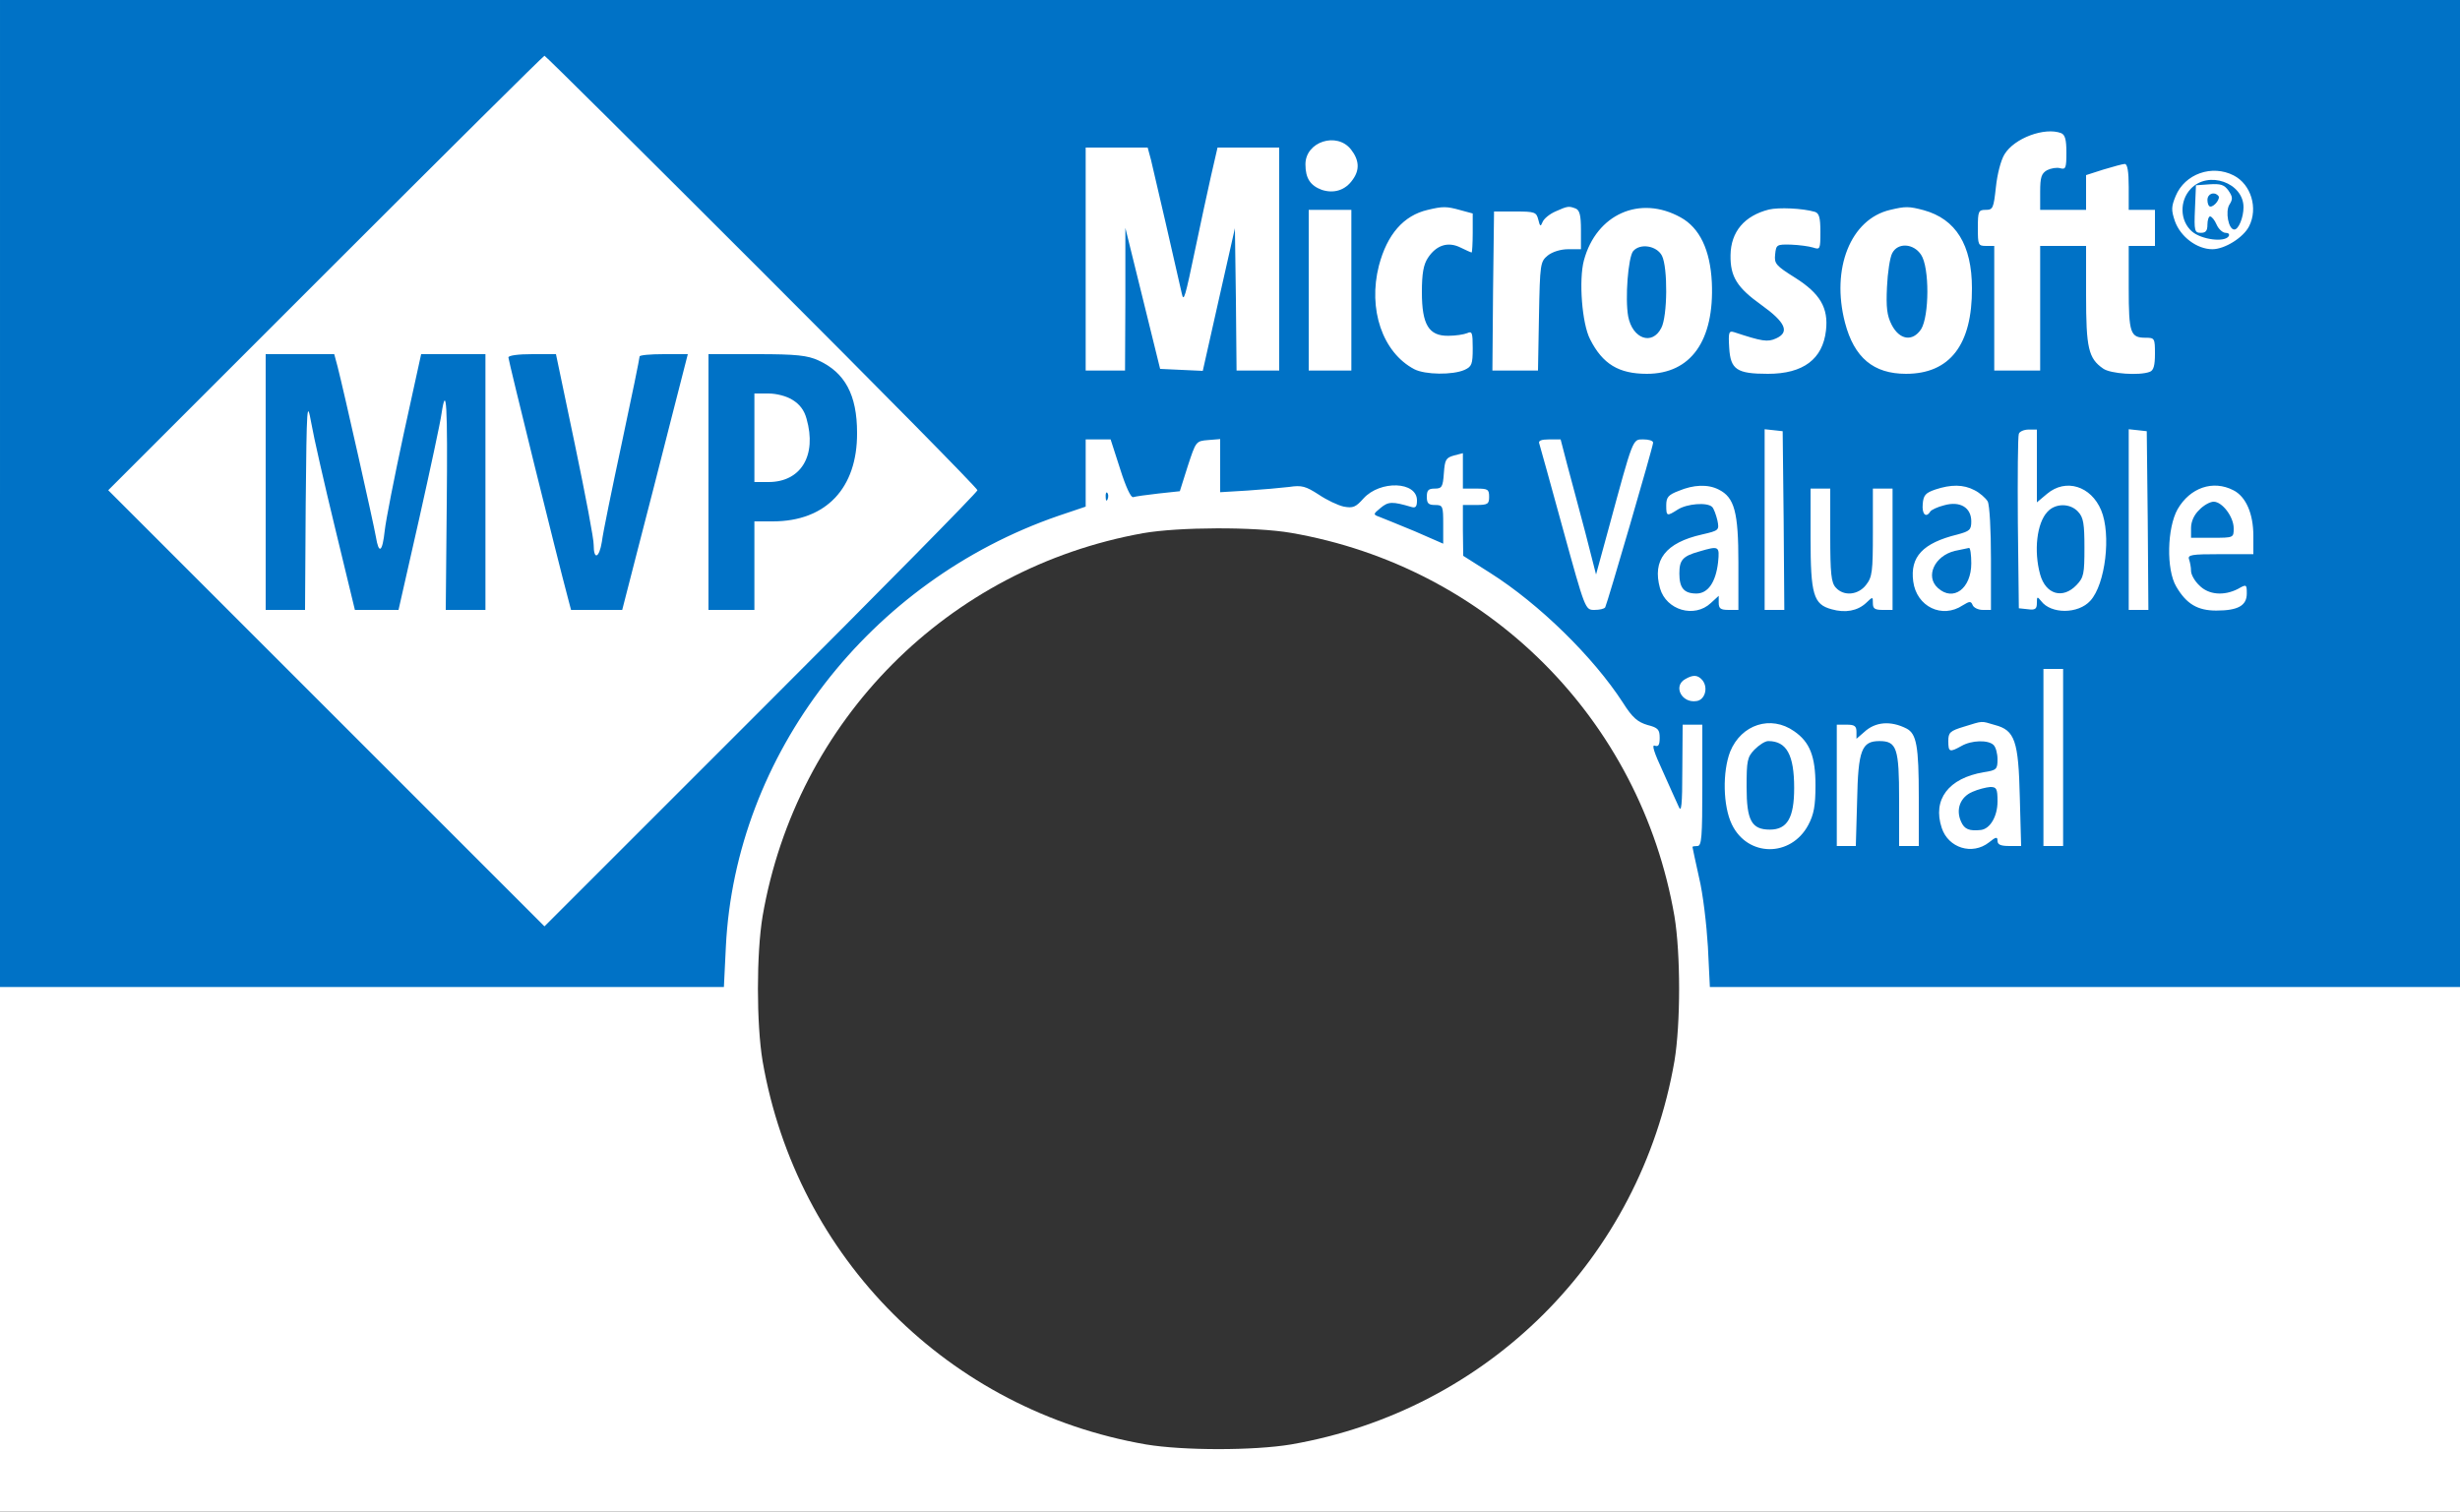 <svg xmlns="http://www.w3.org/2000/svg" version="1.0" width="750" height="461" preserveAspectRatio="xMidYMid meet"><rect width="100%" height="100%" fill="#333333" stroke="none"/><rect id="backgroundrect" width="100%" height="100%" x="0" y="0" fill="none" stroke="none"/>


<g class="currentLayer"><title>Layer 1</title><g transform="translate(0,461) scale(0.1,-0.1) " fill="#ffffff" stroke="none" id="svg_1" class="" fill-opacity="1">
<path d="M0 2305 l0 -2305 3750 0 3750 0 0 2305 0 2305 -3750 0 -3750 0 0 -2305z m3936 680 c601 -104 1065 -568 1169 -1169 19 -114 19 -328 0 -442 -104 -601 -568 -1065 -1169 -1169 -114 -19 -328 -19 -442 0 -601 104 -1065 568 -1169 1169 -19 114 -19 328 0 442 103 597 564 1061 1160 1168 109 19 340 20 451 1z" id="svg_2" fill="#ffffff" fill-opacity="1"/>
</g><g transform="translate(0,461) scale(0.1,-0.1) " fill="#0072C6" stroke="none" id="svg_3" class="selected" fill-opacity="1">
<path d="M0 3105 l0 -1505 1104 0 1103 0 6 123 c29 586 437 1115 1014 1314 l83 28 0 103 0 102 38 0 38 0 29 -90 c17 -54 33 -89 40 -86 6 2 41 7 77 11 l65 7 24 76 c25 76 25 77 62 80 l37 3 0 -81 0 -81 83 5 c45 3 102 8 127 11 39 6 51 2 90 -23 25 -17 59 -33 77 -37 28 -5 36 -2 60 25 51 56 163 52 163 -6 0 -19 -4 -24 -17 -20 -58 17 -70 17 -94 -3 -23 -19 -23 -20 -4 -27 11 -4 59 -24 108 -44 l87 -38 0 59 c0 56 -1 59 -25 59 -20 0 -25 5 -25 25 0 20 5 25 24 25 22 0 25 5 28 47 3 41 6 47 31 54 l27 7 0 -54 0 -54 40 0 c36 0 40 -2 40 -25 0 -22 -4 -25 -40 -25 l-40 0 0 -77 1 -78 82 -52 c150 -95 315 -257 405 -396 29 -46 45 -59 75 -68 32 -8 37 -14 37 -39 0 -22 -4 -28 -15 -24 -10 4 -2 -21 24 -77 20 -46 43 -95 49 -109 8 -20 11 4 11 113 l1 137 30 0 30 0 0 -185 c0 -158 -2 -185 -15 -185 -8 0 -15 -1 -15 -3 0 -2 9 -43 20 -93 12 -49 23 -144 27 -211 l6 -123 1143 0 1144 0 0 1505 0 1505 -3750 0 -3750 0 0 -1505z m2322 678 c362 -362 658 -662 658 -668 0 -6 -297 -307 -660 -670 l-660 -660 -665 665 -665 665 662 662 c365 365 665 663 668 663 3 0 301 -296 662 -657z m3962 421 c12 -5 16 -20 16 -59 0 -47 -2 -53 -19 -48 -10 3 -28 0 -40 -6 -17 -10 -21 -21 -21 -66 l0 -55 70 0 70 0 0 53 0 53 53 17 c30 9 59 17 65 17 8 0 12 -23 12 -70 l0 -70 40 0 40 0 0 -55 0 -55 -40 0 -40 0 0 -128 c0 -139 5 -152 52 -152 27 0 28 -2 28 -49 0 -35 -4 -51 -16 -55 -31 -12 -120 -6 -142 10 -45 31 -52 63 -52 224 l0 150 -70 0 -70 0 0 -190 0 -190 -70 0 -70 0 0 190 0 190 -25 0 c-24 0 -25 3 -25 55 0 51 2 55 24 55 22 0 24 5 31 69 4 39 15 82 26 100 30 50 123 84 173 65z m-2165 -50 c25 -32 27 -62 5 -92 -22 -32 -57 -43 -94 -31 -35 13 -50 35 -50 78 0 69 96 100 139 45z m-610 -31 c8 -32 80 -345 94 -408 6 -28 10 -13 42 140 15 72 36 169 47 218 l20 87 94 0 94 0 0 -340 0 -340 -65 0 -65 0 -2 217 -3 217 -49 -217 -49 -218 -65 3 -65 3 -53 215 -53 215 0 -217 -1 -218 -60 0 -60 0 0 340 0 340 95 0 94 0 10 -37z m3301 -48 c53 -27 75 -100 47 -155 -17 -34 -74 -70 -112 -70 -47 0 -97 38 -114 85 -12 35 -11 45 2 77 28 68 111 97 177 63z m-2357 -106 l37 -10 0 -59 c0 -33 -2 -60 -3 -60 -2 0 -18 7 -34 15 -38 19 -74 8 -100 -32 -13 -20 -18 -47 -18 -104 0 -99 21 -134 81 -133 22 0 47 4 57 8 15 7 17 2 17 -46 0 -49 -3 -56 -25 -66 -36 -16 -120 -15 -153 2 -97 51 -142 183 -108 316 25 95 75 153 149 170 46 11 57 11 100 -1z m351 5 c12 -5 16 -21 16 -65 l0 -59 -39 0 c-23 0 -48 -8 -62 -19 -23 -19 -24 -25 -27 -185 l-3 -166 -70 0 -69 0 2 243 3 242 65 0 c60 0 64 -2 70 -25 5 -21 7 -22 13 -7 4 10 21 24 39 32 38 17 41 17 62 9z m320 -27 c58 -32 90 -99 95 -198 8 -178 -64 -279 -198 -279 -86 0 -135 30 -173 105 -25 48 -35 181 -19 241 38 141 171 200 295 131z m409 17 c13 -4 17 -17 17 -61 0 -53 -1 -55 -22 -48 -13 4 -43 8 -68 9 -43 1 -45 0 -48 -30 -3 -28 2 -34 61 -71 76 -48 102 -92 94 -161 -10 -87 -69 -132 -177 -132 -95 0 -114 13 -118 79 -3 48 -1 53 15 48 85 -28 102 -31 128 -19 42 19 29 49 -45 102 -74 53 -95 86 -94 152 1 71 42 120 117 139 30 7 102 4 140 -7z m332 5 c98 -27 147 -106 147 -238 1 -172 -67 -261 -201 -261 -99 0 -158 49 -186 156 -43 165 17 316 138 344 46 11 57 11 102 -1z m-1745 -244 l0 -245 -65 0 -65 0 0 245 0 245 65 0 65 0 0 -245z m1318 -702 l2 -273 -30 0 -30 0 0 276 0 275 28 -3 27 -3 3 -272z m772 166 l0 -111 31 26 c57 48 134 24 165 -50 31 -74 13 -226 -33 -276 -37 -41 -120 -41 -150 -1 -12 15 -13 14 -13 -6 0 -18 -5 -22 -27 -19 l-28 3 -3 260 c-1 143 0 265 3 272 2 7 16 13 30 13 l25 0 0 -111z m338 -166 l2 -273 -30 0 -30 0 0 276 0 275 28 -3 27 -3 3 -272z m-1770 170 c12 -43 36 -136 55 -206 l33 -129 38 139 c76 280 73 273 106 273 17 0 30 -4 30 -10 0 -12 -140 -491 -146 -502 -3 -5 -18 -8 -33 -8 -28 0 -28 0 -96 247 -37 136 -70 253 -72 260 -4 9 6 13 30 13 l35 0 20 -77z m462 -76 c48 -24 60 -68 60 -224 l0 -143 -30 0 c-24 0 -30 4 -30 22 l0 21 -24 -22 c-50 -47 -136 -22 -155 45 -24 86 17 139 128 164 52 12 53 13 47 43 -4 17 -11 36 -16 41 -15 15 -77 10 -105 -8 -33 -21 -35 -21 -35 13 0 24 6 32 38 44 45 19 89 21 122 4z m780 -2 c16 -8 34 -24 40 -34 6 -11 10 -88 10 -175 l0 -156 -25 0 c-14 0 -28 7 -31 15 -5 12 -9 12 -30 -1 -63 -42 -141 -4 -151 73 -10 75 29 117 135 143 37 10 42 14 42 40 0 42 -34 63 -83 49 -20 -5 -39 -14 -42 -19 -13 -21 -26 -8 -23 23 2 27 9 34 38 44 48 16 86 16 120 -2z m789 0 c38 -19 61 -71 61 -139 l0 -56 -101 0 c-88 0 -100 -2 -95 -16 3 -9 6 -24 6 -35 0 -11 11 -31 25 -44 28 -29 75 -33 118 -11 26 15 27 14 27 -14 0 -37 -27 -52 -93 -52 -57 0 -91 20 -122 73 -31 52 -28 179 4 236 38 66 108 90 170 58z m-1229 -137 c0 -118 3 -145 17 -160 24 -27 68 -23 92 8 19 24 21 40 21 160 l0 134 30 0 30 0 0 -185 0 -185 -30 0 c-24 0 -30 4 -30 20 0 21 0 21 -21 1 -26 -24 -63 -31 -105 -19 -55 15 -64 44 -64 218 l0 150 30 0 30 0 0 -142z m710 -678 l0 -270 -30 0 -30 0 0 270 0 270 30 0 30 0 0 -270z m-1100 236 c19 -23 8 -61 -18 -64 -45 -7 -72 46 -34 67 24 14 38 13 52 -3z m280 -156 c48 -33 65 -77 65 -165 0 -63 -5 -89 -22 -121 -53 -99 -185 -98 -233 2 -27 56 -29 160 -5 222 34 83 124 112 195 62z m343 8 c30 -16 37 -53 37 -209 l0 -149 -30 0 -30 0 0 142 c0 156 -7 178 -60 178 -54 0 -65 -27 -68 -181 l-4 -139 -29 0 -29 0 0 185 0 185 30 0 c24 0 30 -4 30 -22 l0 -21 23 20 c34 32 81 36 130 11z m269 11 c61 -16 72 -48 76 -221 l4 -148 -36 0 c-26 0 -36 4 -36 16 0 13 -5 12 -26 -5 -51 -40 -124 -17 -144 44 -29 87 21 152 128 170 39 6 42 9 42 39 0 18 -5 37 -12 44 -16 16 -67 15 -98 -3 -36 -20 -40 -19 -40 15 0 26 5 31 48 44 59 18 50 18 94 5z" id="svg_4" fill="#0072C6"/>
<path d="M810 3140 l0 -390 60 0 60 0 2 323 c3 305 4 318 17 247 7 -41 40 -186 73 -322 l60 -248 67 0 66 0 63 278 c34 152 65 296 68 320 15 98 19 24 16 -278 l-3 -320 60 0 61 0 0 390 0 390 -98 0 -98 0 -53 -242 c-29 -134 -55 -267 -58 -296 -7 -66 -18 -74 -27 -19 -7 41 -98 446 -117 520 l-10 37 -104 0 -105 0 0 -390z" id="svg_5" fill="#0072C6"/>
<path d="M1550 3520 c0 -9 148 -609 181 -732 l10 -38 78 0 78 0 47 183 c26 100 71 275 100 390 l53 207 -73 0 c-41 0 -74 -3 -74 -7 0 -5 -24 -123 -54 -263 -30 -140 -58 -276 -61 -302 -8 -50 -25 -57 -25 -10 1 15 -25 152 -57 305 l-58 277 -72 0 c-43 0 -73 -4 -73 -10z" id="svg_6" fill="#0072C6"/>
<path d="M2160 3140 l0 -390 70 0 70 0 0 135 0 135 56 0 c162 0 258 101 257 270 0 116 -37 184 -118 221 -33 15 -66 19 -187 19 l-148 0 0 -390z m257 250 c21 -13 35 -31 42 -57 32 -112 -17 -193 -116 -193 l-43 0 0 135 0 135 43 0 c24 0 56 -8 74 -20z" id="svg_7" fill="#0072C6"/>
<path d="M6679 4034 c-35 -37 -33 -98 4 -130 29 -25 100 -34 112 -14 3 6 -1 10 -10 10 -8 0 -21 11 -27 25 -6 14 -15 25 -20 25 -4 0 -8 -11 -8 -25 0 -19 -5 -25 -20 -25 -19 0 -21 5 -18 73 l3 72 42 3 c33 2 44 -1 57 -19 13 -19 14 -26 3 -43 -13 -21 -3 -76 15 -76 13 0 28 37 28 68 0 75 -108 113 -161 56z" id="svg_8" fill="#0072C6"/>
<path d="M6730 4000 c0 -11 4 -20 9 -20 13 0 32 26 24 33 -13 14 -33 6 -33 -13z" id="svg_9" fill="#0072C6"/>
<path d="M4979 3844 c-15 -19 -25 -144 -15 -199 13 -68 73 -90 101 -35 19 36 20 184 2 220 -16 31 -67 39 -88 14z" id="svg_10" fill="#0072C6"/>
<path d="M5769 3838 c-7 -13 -14 -59 -16 -103 -3 -63 0 -87 14 -115 24 -47 64 -53 90 -14 25 40 26 188 0 227 -23 35 -71 38 -88 5z" id="svg_11" fill="#0072C6"/>
<path d="M6242 3049 c-32 -34 -42 -119 -22 -191 17 -61 69 -76 111 -32 22 23 24 34 24 114 0 72 -3 92 -19 109 -24 27 -70 27 -94 0z" id="svg_12" fill="#0072C6"/>
<path d="M5180 2928 c-50 -14 -60 -26 -60 -67 0 -44 14 -61 52 -61 35 0 59 34 66 95 5 50 3 51 -58 33z" id="svg_13" fill="#0072C6"/>
<path d="M5960 2930 c-62 -15 -91 -78 -52 -113 47 -43 102 -2 102 75 0 26 -3 48 -7 47 -5 -1 -24 -5 -43 -9z" id="svg_14" fill="#0072C6"/>
<path d="M6705 3055 c-16 -15 -25 -36 -25 -55 l0 -30 65 0 c65 0 65 0 65 29 0 35 -35 81 -61 81 -11 0 -31 -11 -44 -25z" id="svg_15" fill="#0072C6"/>
<path d="M5349 2324 c-22 -23 -24 -34 -24 -114 0 -102 15 -130 71 -130 53 0 74 36 74 127 0 101 -23 143 -79 143 -10 0 -28 -12 -42 -26z" id="svg_16" fill="#0072C6"/>
<path d="M6013 2195 c-37 -16 -51 -54 -34 -91 10 -23 25 -29 61 -25 28 4 50 42 50 87 0 39 -3 44 -22 44 -13 -1 -37 -7 -55 -15z" id="svg_17" fill="#0072C6"/>
<path d="M3371 3094 c0 -11 3 -14 6 -6 3 7 2 16 -1 19 -3 4 -6 -2 -5 -13z" id="svg_18" fill="#0072C6"/>
</g></g></svg>